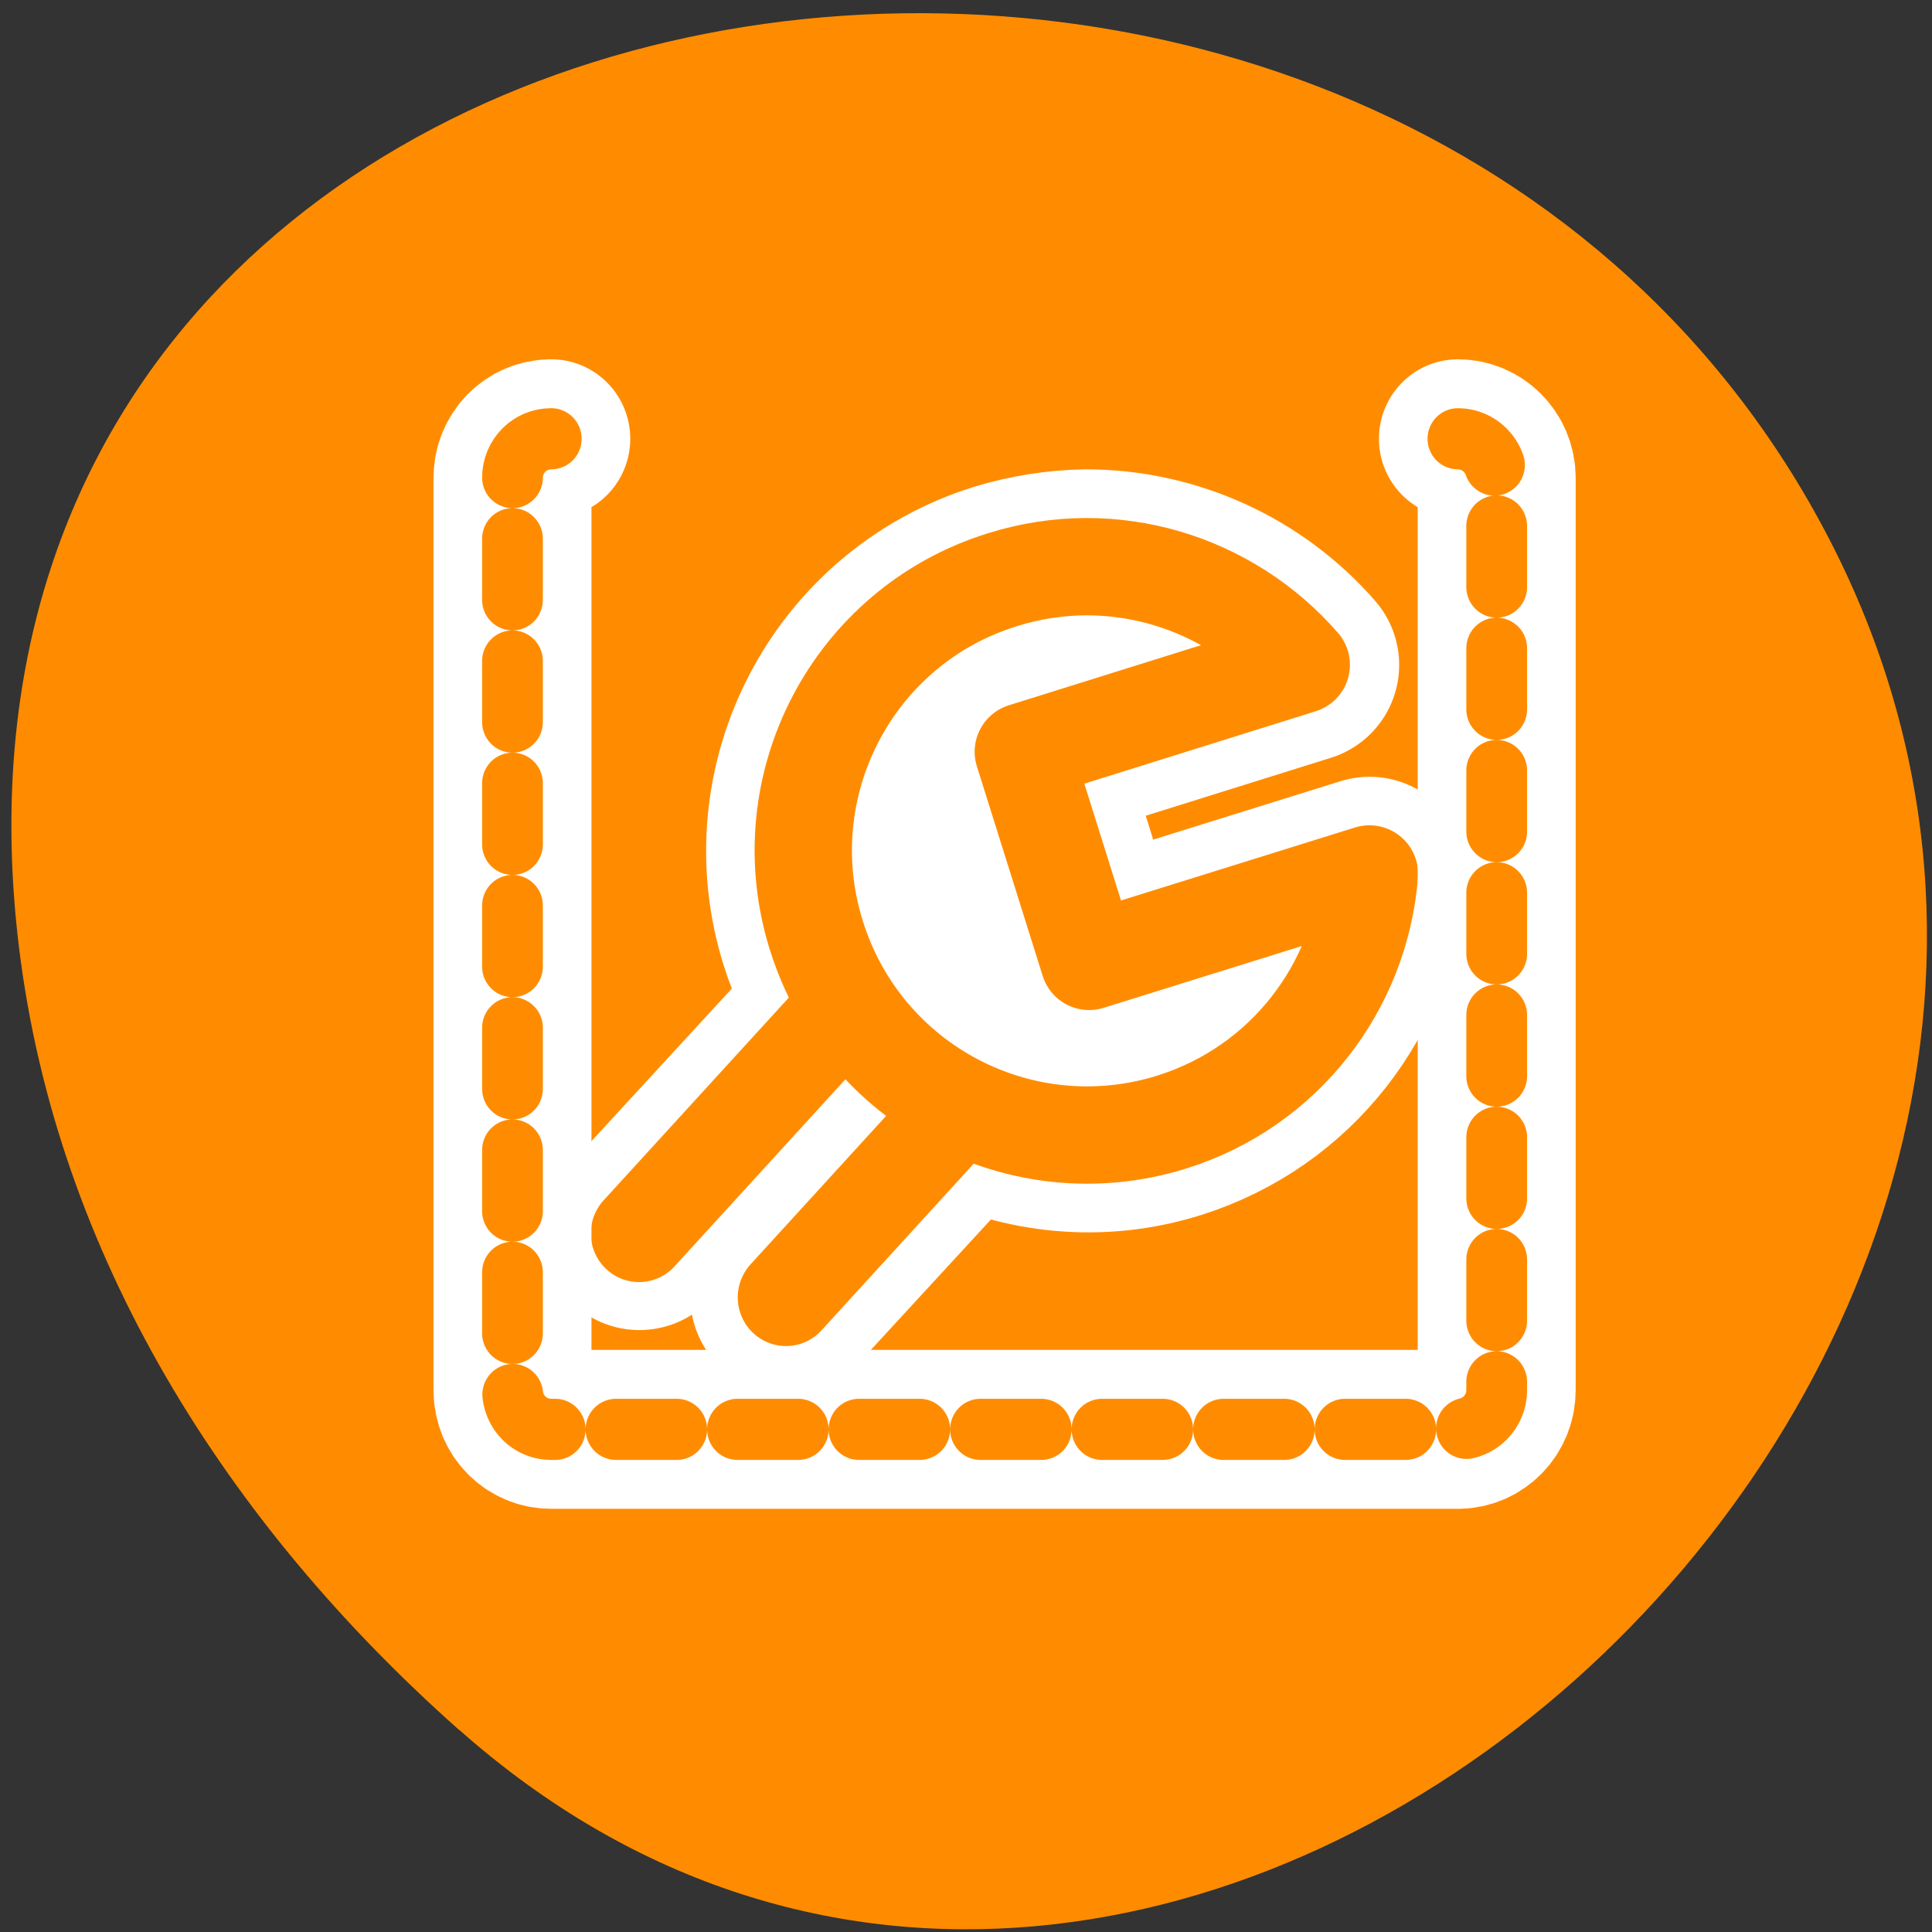 <svg xmlns="http://www.w3.org/2000/svg" viewBox="0 0 16 16"><rect x="0" y="0" width="16" height="16" fill="#333333" stroke="none"/><g style="fill:#fff"><path d="m 10.582 5.707 c 0 0.77 -0.621 1.391 -1.387 1.391 c -0.77 0 -1.391 -0.621 -1.391 -1.391 c 0 -0.766 0.621 -1.387 1.391 -1.387 c 0.766 0 1.387 0.621 1.387 1.387"/><path d="m 10.746 10.586 c 0 0.77 -0.621 1.391 -1.387 1.391 c -0.766 0 -1.391 -0.621 -1.391 -1.391 c 0 -0.766 0.625 -1.387 1.391 -1.387 c 0.766 0 1.387 0.621 1.387 1.387"/><path d="m 5.422 7.918 c 0 0.77 -0.621 1.391 -1.391 1.391 c -0.766 0 -1.387 -0.621 -1.387 -1.391 c 0 -0.766 0.621 -1.387 1.387 -1.387 c 0.77 0 1.391 0.621 1.391 1.387"/></g><path d="m 3.801 14.324 c 5.902 5.234 14.98 -3.023 11.309 -9.934 c -3.711 -6.988 -15.996 -5.129 -14.953 3.453 c 0.312 2.555 1.719 4.773 3.641 6.48" style="fill:#ff8c00"/><path d="m 15.513 54.373 l 11.733 -12.745 c 4.206 2.041 9.108 2.606 13.915 1.099 c 7.59 -2.386 12.587 -9.072 13.219 -16.575 l -18.722 5.839 l -4.364 -14.001 l 18.564 -5.808 c -3.605 -4.144 -8.886 -6.561 -14.421 -6.561 c -1.834 0.031 -3.7 0.314 -5.566 0.879 c -9.993 3.139 -15.559 13.781 -12.428 23.796 c 0.506 1.664 1.297 3.139 2.214 4.552 l -14.041 15.257" transform="matrix(0.124 0 0 0.124 4.599 3.996)" style="fill:none;stroke:#fff;stroke-linecap:round;stroke-linejoin:round;stroke-width:13"/><path d="m 7.398 7.93 l -2.105 2.297 v 0.535 h 1.223 l 1.805 -1.973" style="fill:#fff;fill-rule:evenodd"/><g style="stroke-linecap:round;stroke-linejoin:round"><g style="stroke:#ff8c00"><path d="M 13.031 58.12 L 29.513 40.237 L 21.093 32.447 L 1.865 53.304 " transform="matrix(0.109 0 0 0.11 5.089 4.351)" style="fill:none;stroke-width:7.332"/><path d="m 15.344 32.102 c 3.106 9.934 13.615 15.446 23.529 12.363 c 7.561 -2.367 12.517 -9.031 13.113 -16.443 l -18.572 5.792 l -4.361 -13.889 l 18.415 -5.761 c -4.769 -5.481 -12.455 -7.941 -19.796 -5.637 c -9.945 3.083 -15.435 13.671 -12.329 23.574" transform="matrix(0.125 0 0 0.125 4.843 3.735)" style="fill:#fff;fill-rule:evenodd;stroke-width:6.448"/></g><g transform="matrix(0.161 0 0 0.162 3.488 2.876)" style="fill:none"><path d="m 6.692 4.677 c -1.119 0 -1.995 0.894 -1.995 2.004 v 46.632 c 0 1.111 0.876 2.004 1.995 2.004 h 46.636 c 1.095 0 1.995 -0.894 1.995 -2.004 v -46.632 c 0 -1.111 -0.9 -2.004 -1.995 -2.004" style="stroke:#fff;stroke-width:8.125"/><path d="m 6.692 4.677 c -1.119 0 -1.995 0.894 -1.995 2.004 v 46.632 c 0 1.111 0.876 2.004 1.995 2.004 h 46.636 c 1.095 0 1.995 -0.894 1.995 -2.004 v -46.632 c 0 -1.111 -0.9 -2.004 -1.995 -2.004" style="stroke-dasharray:3.125 3.125;stroke:#ff8c00;stroke-width:3.125"/></g></g></svg>